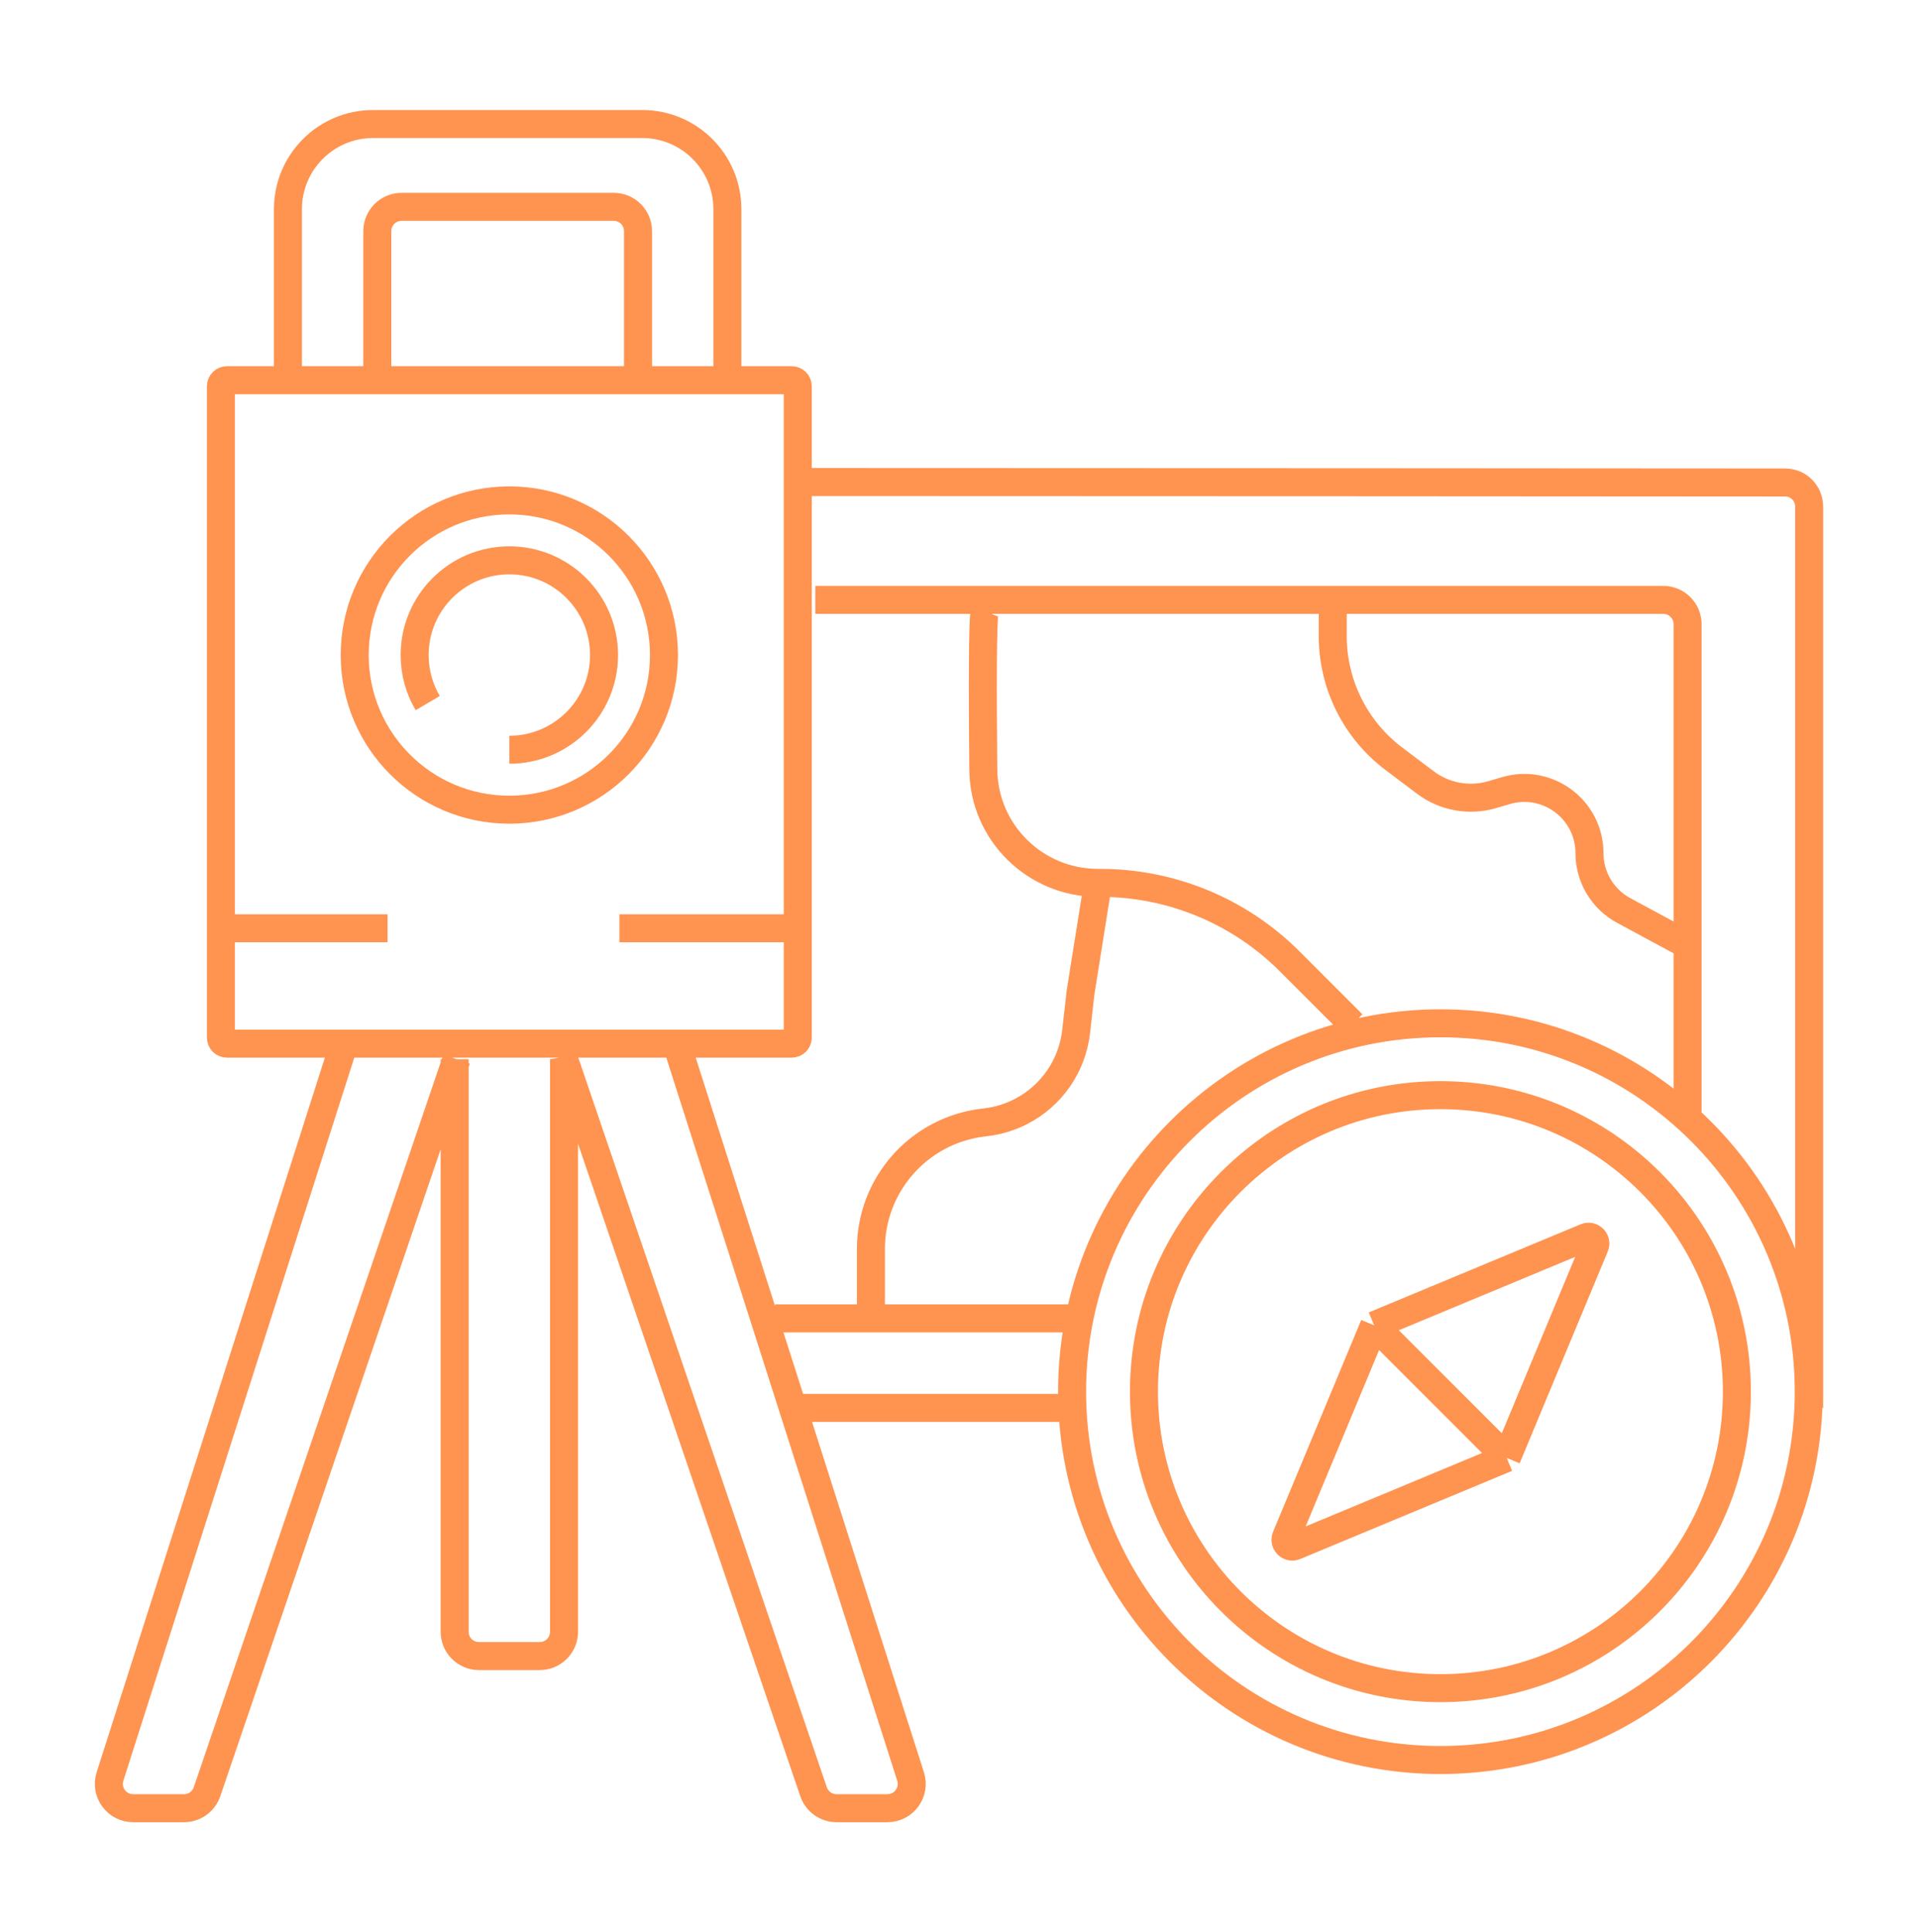 <svg width="137" height="138" viewBox="0 0 137 138" fill="none" xmlns="http://www.w3.org/2000/svg">
<path d="M20.567 26.914V14.939C20.567 11.581 23.289 8.858 26.647 8.858H45.876C49.234 8.858 51.956 11.581 51.956 14.939V26.914M26.95 26.914V16.509C26.95 15.549 27.727 14.772 28.687 14.772H43.836C44.795 14.772 45.573 15.549 45.573 16.509V26.914M32.475 75.649L32.475 116.543C32.475 117.502 33.252 118.28 34.212 118.28H38.551C39.51 118.28 40.288 117.502 40.288 116.543L40.288 75.649L58.111 127.968C58.351 128.672 59.012 129.145 59.755 129.145L63.386 129.145C64.563 129.145 65.399 128 65.041 126.879L48.41 74.806M32.611 75.649L14.788 127.968C14.548 128.672 13.887 129.145 13.144 129.145L9.513 129.145C8.336 129.145 7.5 128 7.858 126.879L24.489 74.806M36.382 53.549C40.117 53.549 43.146 50.52 43.146 46.785C43.146 43.049 40.117 40.02 36.382 40.02C32.645 40.02 29.617 43.049 29.617 46.785C29.617 48.038 29.958 49.211 30.551 50.217M98.155 94.659L113.279 88.367C113.68 88.2 114.082 88.602 113.915 89.003L107.623 104.127M98.155 94.659L91.859 109.786C91.693 110.187 92.095 110.589 92.496 110.422L107.623 104.127M98.155 94.659L107.623 104.127M15.665 66.299H27.683M56.262 66.299H44.244M56.943 100.554H75.97M129.226 100.554V36.199C129.226 35.24 128.478 34.462 127.519 34.462C118.712 34.456 78.014 34.428 57.077 34.428M58.236 42.844H118.804C119.764 42.844 120.541 43.622 120.541 44.582V79.429M76.715 94.162H55.364M70.346 43.635C70.177 44.03 70.182 49.492 70.236 54.975C70.28 59.462 73.943 63.058 78.43 63.058M96.606 73.15L92.112 68.655C88.528 65.072 83.667 63.058 78.599 63.058H78.43M95.195 43.635V45.429C95.195 48.877 96.815 52.125 99.57 54.199L101.81 55.887C103.178 56.917 104.953 57.238 106.595 56.753L107.56 56.468C110.542 55.587 113.533 57.822 113.533 60.932C113.533 62.643 114.472 64.216 115.978 65.028L120.37 67.399M62.208 93.658V89.203C62.208 84.619 65.621 80.753 70.169 80.184L70.473 80.147C71.322 80.04 72.147 79.786 72.909 79.396C75.104 78.274 76.589 76.126 76.866 73.677L77.183 70.871L78.43 63.058M15.779 27.589V74.106C15.779 74.346 15.973 74.54 16.213 74.54H56.55C56.789 74.54 56.984 74.346 56.984 74.106V27.589C56.984 27.349 56.789 27.155 56.55 27.155H16.213C15.973 27.155 15.779 27.349 15.779 27.589ZM47.426 46.785C47.426 52.885 42.481 57.83 36.382 57.83C30.282 57.83 25.336 52.885 25.336 46.785C25.336 40.684 30.282 35.739 36.382 35.739C42.481 35.739 47.426 40.684 47.426 46.785ZM129.196 99.394C129.196 113.924 117.417 125.703 102.887 125.703C88.357 125.703 76.578 113.924 76.578 99.394C76.578 84.865 88.357 73.086 102.887 73.086C117.417 73.086 129.196 84.865 129.196 99.394ZM124.063 99.394C124.063 111.09 114.582 120.571 102.887 120.571C91.192 120.571 81.711 111.09 81.711 99.394C81.711 87.699 91.192 78.218 102.887 78.218C114.582 78.218 124.063 87.699 124.063 99.394Z" stroke="#FF9350" stroke-width="2"/>
</svg>
